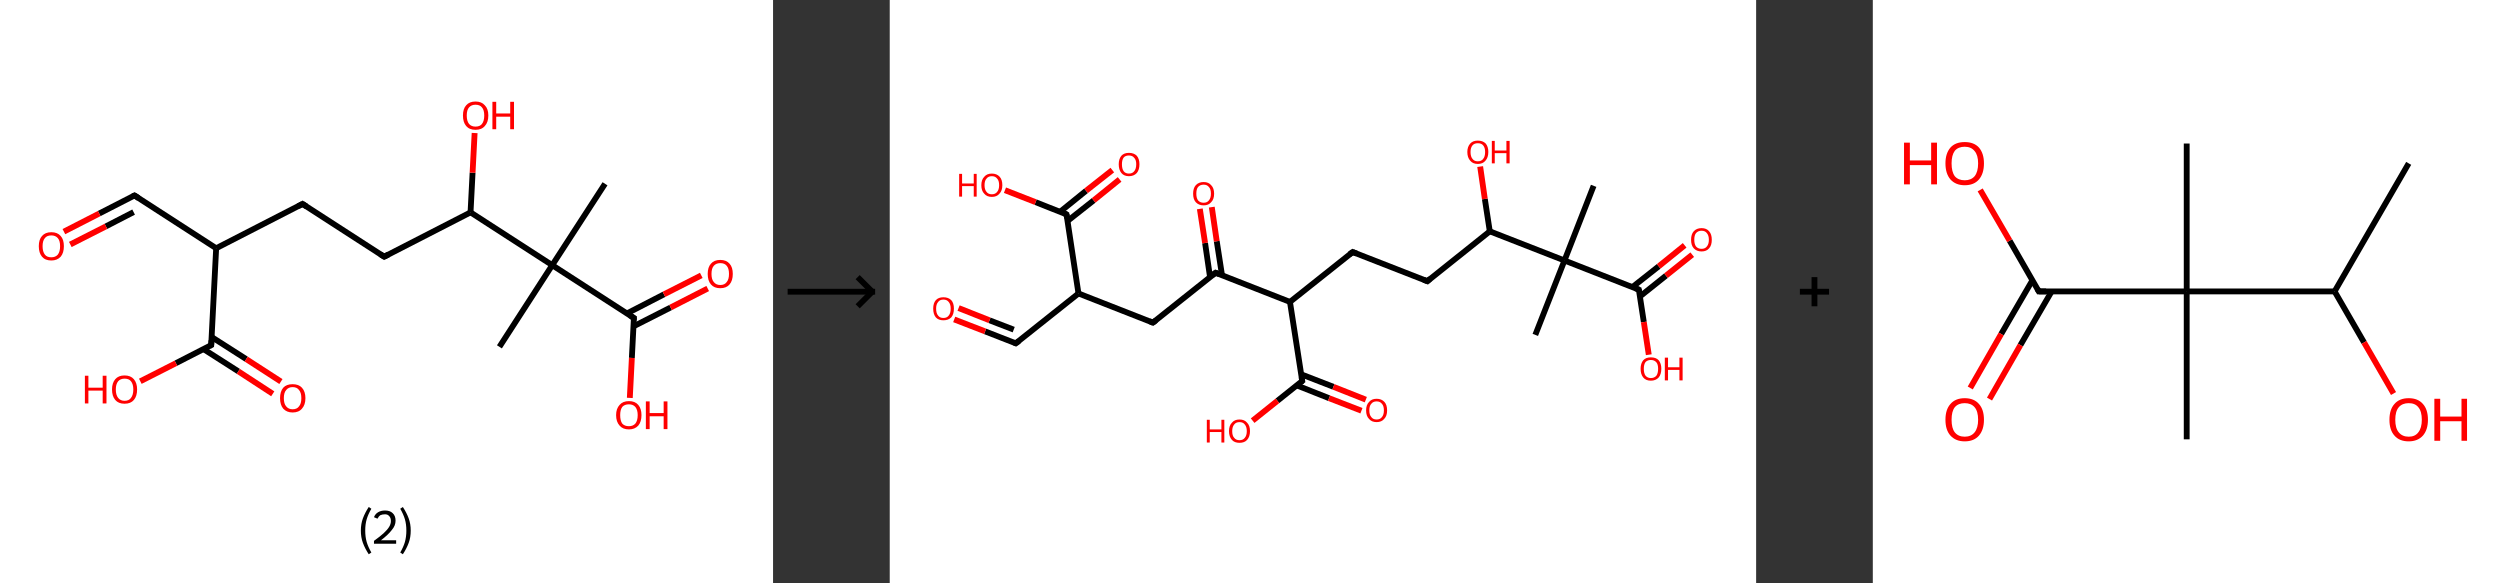 <?xml version='1.0' encoding='ASCII' standalone='yes'?>
<svg xmlns="http://www.w3.org/2000/svg" xmlns:xlink="http://www.w3.org/1999/xlink" version="1.1" width="857.0px" viewBox="0 0 857.0 200.0" height="200.0px">
  <rect x="0" y="0" width="857.0" height="200.0" fill="#333333" stroke="none"/>
  <g>
    <g transform="translate(0, 0) scale(1 1) "><!-- END OF HEADER -->
<rect style="opacity:1.0;fill:#FFFFFF;stroke:none" width="265.0" height="200.0" x="0.0" y="0.0"> </rect>
<path class="bond-0 atom-0 atom-1" d="M 207.4,63.0 L 189.3,90.9" style="fill:none;fill-rule:evenodd;stroke:#000000;stroke-width:2.0px;stroke-linecap:butt;stroke-linejoin:miter;stroke-opacity:1"/>
<path class="bond-1 atom-1 atom-2" d="M 189.3,90.9 L 171.2,118.9" style="fill:none;fill-rule:evenodd;stroke:#000000;stroke-width:2.0px;stroke-linecap:butt;stroke-linejoin:miter;stroke-opacity:1"/>
<path class="bond-2 atom-1 atom-3" d="M 189.3,90.9 L 217.3,109.0" style="fill:none;fill-rule:evenodd;stroke:#000000;stroke-width:2.0px;stroke-linecap:butt;stroke-linejoin:miter;stroke-opacity:1"/>
<path class="bond-3 atom-3 atom-4" d="M 217.1,111.9 L 229.9,105.4" style="fill:none;fill-rule:evenodd;stroke:#000000;stroke-width:2.0px;stroke-linecap:butt;stroke-linejoin:miter;stroke-opacity:1"/>
<path class="bond-3 atom-3 atom-4" d="M 229.9,105.4 L 242.6,98.9" style="fill:none;fill-rule:evenodd;stroke:#FF0000;stroke-width:2.0px;stroke-linecap:butt;stroke-linejoin:miter;stroke-opacity:1"/>
<path class="bond-3 atom-3 atom-4" d="M 214.8,107.5 L 227.6,100.9" style="fill:none;fill-rule:evenodd;stroke:#000000;stroke-width:2.0px;stroke-linecap:butt;stroke-linejoin:miter;stroke-opacity:1"/>
<path class="bond-3 atom-3 atom-4" d="M 227.6,100.9 L 240.4,94.4" style="fill:none;fill-rule:evenodd;stroke:#FF0000;stroke-width:2.0px;stroke-linecap:butt;stroke-linejoin:miter;stroke-opacity:1"/>
<path class="bond-4 atom-3 atom-5" d="M 217.3,109.0 L 216.6,122.7" style="fill:none;fill-rule:evenodd;stroke:#000000;stroke-width:2.0px;stroke-linecap:butt;stroke-linejoin:miter;stroke-opacity:1"/>
<path class="bond-4 atom-3 atom-5" d="M 216.6,122.7 L 215.9,136.4" style="fill:none;fill-rule:evenodd;stroke:#FF0000;stroke-width:2.0px;stroke-linecap:butt;stroke-linejoin:miter;stroke-opacity:1"/>
<path class="bond-5 atom-1 atom-6" d="M 189.3,90.9 L 161.3,72.8" style="fill:none;fill-rule:evenodd;stroke:#000000;stroke-width:2.0px;stroke-linecap:butt;stroke-linejoin:miter;stroke-opacity:1"/>
<path class="bond-6 atom-6 atom-7" d="M 161.3,72.8 L 162.0,59.2" style="fill:none;fill-rule:evenodd;stroke:#000000;stroke-width:2.0px;stroke-linecap:butt;stroke-linejoin:miter;stroke-opacity:1"/>
<path class="bond-6 atom-6 atom-7" d="M 162.0,59.2 L 162.7,45.6" style="fill:none;fill-rule:evenodd;stroke:#FF0000;stroke-width:2.0px;stroke-linecap:butt;stroke-linejoin:miter;stroke-opacity:1"/>
<path class="bond-7 atom-6 atom-8" d="M 161.3,72.8 L 131.7,88.0" style="fill:none;fill-rule:evenodd;stroke:#000000;stroke-width:2.0px;stroke-linecap:butt;stroke-linejoin:miter;stroke-opacity:1"/>
<path class="bond-8 atom-8 atom-9" d="M 131.7,88.0 L 103.7,69.9" style="fill:none;fill-rule:evenodd;stroke:#000000;stroke-width:2.0px;stroke-linecap:butt;stroke-linejoin:miter;stroke-opacity:1"/>
<path class="bond-9 atom-9 atom-10" d="M 103.7,69.9 L 74.1,85.1" style="fill:none;fill-rule:evenodd;stroke:#000000;stroke-width:2.0px;stroke-linecap:butt;stroke-linejoin:miter;stroke-opacity:1"/>
<path class="bond-10 atom-10 atom-11" d="M 74.1,85.1 L 46.1,67.0" style="fill:none;fill-rule:evenodd;stroke:#000000;stroke-width:2.0px;stroke-linecap:butt;stroke-linejoin:miter;stroke-opacity:1"/>
<path class="bond-11 atom-11 atom-12" d="M 46.1,67.0 L 34.0,73.2" style="fill:none;fill-rule:evenodd;stroke:#000000;stroke-width:2.0px;stroke-linecap:butt;stroke-linejoin:miter;stroke-opacity:1"/>
<path class="bond-11 atom-11 atom-12" d="M 34.0,73.2 L 21.9,79.4" style="fill:none;fill-rule:evenodd;stroke:#FF0000;stroke-width:2.0px;stroke-linecap:butt;stroke-linejoin:miter;stroke-opacity:1"/>
<path class="bond-11 atom-11 atom-12" d="M 45.8,72.7 L 36.3,77.6" style="fill:none;fill-rule:evenodd;stroke:#000000;stroke-width:2.0px;stroke-linecap:butt;stroke-linejoin:miter;stroke-opacity:1"/>
<path class="bond-11 atom-11 atom-12" d="M 36.3,77.6 L 24.1,83.8" style="fill:none;fill-rule:evenodd;stroke:#FF0000;stroke-width:2.0px;stroke-linecap:butt;stroke-linejoin:miter;stroke-opacity:1"/>
<path class="bond-12 atom-10 atom-13" d="M 74.1,85.1 L 72.4,118.3" style="fill:none;fill-rule:evenodd;stroke:#000000;stroke-width:2.0px;stroke-linecap:butt;stroke-linejoin:miter;stroke-opacity:1"/>
<path class="bond-13 atom-13 atom-14" d="M 69.8,119.7 L 81.7,127.3" style="fill:none;fill-rule:evenodd;stroke:#000000;stroke-width:2.0px;stroke-linecap:butt;stroke-linejoin:miter;stroke-opacity:1"/>
<path class="bond-13 atom-13 atom-14" d="M 81.7,127.3 L 93.5,135.0" style="fill:none;fill-rule:evenodd;stroke:#FF0000;stroke-width:2.0px;stroke-linecap:butt;stroke-linejoin:miter;stroke-opacity:1"/>
<path class="bond-13 atom-13 atom-14" d="M 72.5,115.5 L 84.4,123.1" style="fill:none;fill-rule:evenodd;stroke:#000000;stroke-width:2.0px;stroke-linecap:butt;stroke-linejoin:miter;stroke-opacity:1"/>
<path class="bond-13 atom-13 atom-14" d="M 84.4,123.1 L 96.3,130.8" style="fill:none;fill-rule:evenodd;stroke:#FF0000;stroke-width:2.0px;stroke-linecap:butt;stroke-linejoin:miter;stroke-opacity:1"/>
<path class="bond-14 atom-13 atom-15" d="M 72.4,118.3 L 60.3,124.5" style="fill:none;fill-rule:evenodd;stroke:#000000;stroke-width:2.0px;stroke-linecap:butt;stroke-linejoin:miter;stroke-opacity:1"/>
<path class="bond-14 atom-13 atom-15" d="M 60.3,124.5 L 48.1,130.7" style="fill:none;fill-rule:evenodd;stroke:#FF0000;stroke-width:2.0px;stroke-linecap:butt;stroke-linejoin:miter;stroke-opacity:1"/>
<path d="M 215.9,108.1 L 217.3,109.0 L 217.2,109.7" style="fill:none;stroke:#000000;stroke-width:2.0px;stroke-linecap:butt;stroke-linejoin:miter;stroke-opacity:1;"/>
<path d="M 133.2,87.2 L 131.7,88.0 L 130.3,87.1" style="fill:none;stroke:#000000;stroke-width:2.0px;stroke-linecap:butt;stroke-linejoin:miter;stroke-opacity:1;"/>
<path d="M 105.1,70.8 L 103.7,69.9 L 102.2,70.7" style="fill:none;stroke:#000000;stroke-width:2.0px;stroke-linecap:butt;stroke-linejoin:miter;stroke-opacity:1;"/>
<path d="M 47.5,67.9 L 46.1,67.0 L 45.5,67.3" style="fill:none;stroke:#000000;stroke-width:2.0px;stroke-linecap:butt;stroke-linejoin:miter;stroke-opacity:1;"/>
<path d="M 72.5,116.7 L 72.4,118.3 L 71.8,118.6" style="fill:none;stroke:#000000;stroke-width:2.0px;stroke-linecap:butt;stroke-linejoin:miter;stroke-opacity:1;"/>
<path class="atom-4" d="M 242.6 93.9 Q 242.6 91.6, 243.7 90.4 Q 244.8 89.1, 246.9 89.1 Q 249.0 89.1, 250.1 90.4 Q 251.2 91.6, 251.2 93.9 Q 251.2 96.2, 250.1 97.5 Q 249.0 98.8, 246.9 98.8 Q 244.8 98.8, 243.7 97.5 Q 242.6 96.2, 242.6 93.9 M 246.9 97.7 Q 248.4 97.7, 249.1 96.7 Q 249.9 95.8, 249.9 93.9 Q 249.9 92.0, 249.1 91.1 Q 248.4 90.2, 246.9 90.2 Q 245.5 90.2, 244.7 91.1 Q 243.9 92.0, 243.9 93.9 Q 243.9 95.8, 244.7 96.7 Q 245.5 97.7, 246.9 97.7 " fill="#FF0000"/>
<path class="atom-5" d="M 211.2 142.3 Q 211.2 140.1, 212.4 138.8 Q 213.5 137.5, 215.6 137.5 Q 217.7 137.5, 218.8 138.8 Q 219.9 140.1, 219.9 142.3 Q 219.9 144.6, 218.8 145.9 Q 217.6 147.2, 215.6 147.2 Q 213.5 147.2, 212.4 145.9 Q 211.2 144.6, 211.2 142.3 M 215.6 146.1 Q 217.0 146.1, 217.8 145.2 Q 218.6 144.2, 218.6 142.3 Q 218.6 140.5, 217.8 139.5 Q 217.0 138.6, 215.6 138.6 Q 214.1 138.6, 213.3 139.5 Q 212.6 140.5, 212.6 142.3 Q 212.6 144.2, 213.3 145.2 Q 214.1 146.1, 215.6 146.1 " fill="#FF0000"/>
<path class="atom-5" d="M 221.4 137.6 L 222.7 137.6 L 222.7 141.6 L 227.5 141.6 L 227.5 137.6 L 228.8 137.6 L 228.8 147.1 L 227.5 147.1 L 227.5 142.7 L 222.7 142.7 L 222.7 147.1 L 221.4 147.1 L 221.4 137.6 " fill="#FF0000"/>
<path class="atom-7" d="M 158.7 39.6 Q 158.7 37.3, 159.8 36.1 Q 160.9 34.8, 163.0 34.8 Q 165.1 34.8, 166.2 36.1 Q 167.4 37.3, 167.4 39.6 Q 167.4 41.9, 166.2 43.2 Q 165.1 44.5, 163.0 44.5 Q 160.9 44.5, 159.8 43.2 Q 158.7 41.9, 158.7 39.6 M 163.0 43.4 Q 164.5 43.4, 165.2 42.5 Q 166.0 41.5, 166.0 39.6 Q 166.0 37.7, 165.2 36.8 Q 164.5 35.9, 163.0 35.9 Q 161.6 35.9, 160.8 36.8 Q 160.0 37.7, 160.0 39.6 Q 160.0 41.5, 160.8 42.5 Q 161.6 43.4, 163.0 43.4 " fill="#FF0000"/>
<path class="atom-7" d="M 168.8 34.9 L 170.1 34.9 L 170.1 38.9 L 174.9 38.9 L 174.9 34.9 L 176.2 34.9 L 176.2 44.3 L 174.9 44.3 L 174.9 40.0 L 170.1 40.0 L 170.1 44.3 L 168.8 44.3 L 168.8 34.9 " fill="#FF0000"/>
<path class="atom-12" d="M 13.3 84.4 Q 13.3 82.1, 14.4 80.9 Q 15.5 79.6, 17.6 79.6 Q 19.7 79.6, 20.8 80.9 Q 21.9 82.1, 21.9 84.4 Q 21.9 86.7, 20.8 88.0 Q 19.6 89.3, 17.6 89.3 Q 15.5 89.3, 14.4 88.0 Q 13.3 86.7, 13.3 84.4 M 17.6 88.2 Q 19.0 88.2, 19.8 87.3 Q 20.6 86.3, 20.6 84.4 Q 20.6 82.5, 19.8 81.6 Q 19.0 80.7, 17.6 80.7 Q 16.1 80.7, 15.4 81.6 Q 14.6 82.5, 14.6 84.4 Q 14.6 86.3, 15.4 87.3 Q 16.1 88.2, 17.6 88.2 " fill="#FF0000"/>
<path class="atom-14" d="M 96.0 136.5 Q 96.0 134.2, 97.1 132.9 Q 98.2 131.7, 100.3 131.7 Q 102.4 131.7, 103.5 132.9 Q 104.7 134.2, 104.7 136.5 Q 104.7 138.8, 103.5 140.1 Q 102.4 141.4, 100.3 141.4 Q 98.3 141.4, 97.1 140.1 Q 96.0 138.8, 96.0 136.5 M 100.3 140.3 Q 101.8 140.3, 102.5 139.3 Q 103.3 138.4, 103.3 136.5 Q 103.3 134.6, 102.5 133.7 Q 101.8 132.7, 100.3 132.7 Q 98.9 132.7, 98.1 133.7 Q 97.3 134.6, 97.3 136.5 Q 97.3 138.4, 98.1 139.3 Q 98.9 140.3, 100.3 140.3 " fill="#FF0000"/>
<path class="atom-15" d="M 29.1 128.8 L 30.3 128.8 L 30.3 132.9 L 35.2 132.9 L 35.2 128.8 L 36.5 128.8 L 36.5 138.3 L 35.2 138.3 L 35.2 133.9 L 30.3 133.9 L 30.3 138.3 L 29.1 138.3 L 29.1 128.8 " fill="#FF0000"/>
<path class="atom-15" d="M 38.4 133.5 Q 38.4 131.3, 39.5 130.0 Q 40.6 128.7, 42.7 128.7 Q 44.8 128.7, 45.9 130.0 Q 47.0 131.3, 47.0 133.5 Q 47.0 135.8, 45.9 137.1 Q 44.8 138.4, 42.7 138.4 Q 40.6 138.4, 39.5 137.1 Q 38.4 135.8, 38.4 133.5 M 42.7 137.4 Q 44.2 137.4, 44.9 136.4 Q 45.7 135.4, 45.7 133.5 Q 45.7 131.7, 44.9 130.7 Q 44.2 129.8, 42.7 129.8 Q 41.3 129.8, 40.5 130.7 Q 39.7 131.7, 39.7 133.5 Q 39.7 135.4, 40.5 136.4 Q 41.3 137.4, 42.7 137.4 " fill="#FF0000"/>
<path class="legend" d="M 123.7 181.9 Q 123.7 179.6, 124.4 177.7 Q 125.1 175.8, 126.4 173.8 L 127.3 174.4 Q 126.2 176.3, 125.7 178.0 Q 125.2 179.7, 125.2 181.9 Q 125.2 184.0, 125.7 185.8 Q 126.2 187.5, 127.3 189.4 L 126.4 190.0 Q 125.1 188.0, 124.4 186.1 Q 123.7 184.2, 123.7 181.9 " fill="#000000"/>
<path class="legend" d="M 128.2 177.3 Q 128.6 176.2, 129.6 175.6 Q 130.6 175.0, 132.0 175.0 Q 133.7 175.0, 134.6 175.9 Q 135.6 176.8, 135.6 178.5 Q 135.6 180.2, 134.3 181.7 Q 133.1 183.3, 130.6 185.2 L 135.8 185.2 L 135.8 186.4 L 128.2 186.4 L 128.2 185.4 Q 130.3 183.9, 131.5 182.8 Q 132.8 181.6, 133.4 180.6 Q 134.0 179.6, 134.0 178.6 Q 134.0 177.5, 133.4 176.9 Q 132.9 176.3, 132.0 176.3 Q 131.1 176.3, 130.4 176.6 Q 129.8 177.0, 129.4 177.8 L 128.2 177.3 " fill="#000000"/>
<path class="legend" d="M 140.8 181.9 Q 140.8 184.2, 140.1 186.1 Q 139.4 188.0, 138.1 190.0 L 137.2 189.4 Q 138.3 187.5, 138.8 185.8 Q 139.3 184.0, 139.3 181.9 Q 139.3 179.7, 138.8 178.0 Q 138.3 176.3, 137.2 174.4 L 138.1 173.8 Q 139.4 175.8, 140.1 177.7 Q 140.8 179.6, 140.8 181.9 " fill="#000000"/>
</g>
    <g transform="translate(265.0, 0) scale(1 1) "><line x1="5" y1="100" x2="35" y2="100" style="stroke:rgb(0,0,0);stroke-width:2"/>
  <line x1="34" y1="100" x2="29" y2="95" style="stroke:rgb(0,0,0);stroke-width:2"/>
  <line x1="34" y1="100" x2="29" y2="105" style="stroke:rgb(0,0,0);stroke-width:2"/>
</g>
    <g transform="translate(305.0, 0) scale(1 1) "><!-- END OF HEADER -->
<rect style="opacity:1.0;fill:#FFFFFF;stroke:none" width="297.0" height="200.0" x="0.0" y="0.0"> </rect>
<path class="bond-0 atom-0 atom-1" d="M 241.3,63.7 L 231.3,89.3" style="fill:none;fill-rule:evenodd;stroke:#000000;stroke-width:2.0px;stroke-linecap:butt;stroke-linejoin:miter;stroke-opacity:1"/>
<path class="bond-1 atom-1 atom-2" d="M 231.3,89.3 L 221.3,114.8" style="fill:none;fill-rule:evenodd;stroke:#000000;stroke-width:2.0px;stroke-linecap:butt;stroke-linejoin:miter;stroke-opacity:1"/>
<path class="bond-2 atom-1 atom-3" d="M 231.3,89.3 L 256.8,99.3" style="fill:none;fill-rule:evenodd;stroke:#000000;stroke-width:2.0px;stroke-linecap:butt;stroke-linejoin:miter;stroke-opacity:1"/>
<path class="bond-3 atom-3 atom-4" d="M 257.2,101.6 L 266.1,94.5" style="fill:none;fill-rule:evenodd;stroke:#000000;stroke-width:2.0px;stroke-linecap:butt;stroke-linejoin:miter;stroke-opacity:1"/>
<path class="bond-3 atom-3 atom-4" d="M 266.1,94.5 L 275.1,87.3" style="fill:none;fill-rule:evenodd;stroke:#FF0000;stroke-width:2.0px;stroke-linecap:butt;stroke-linejoin:miter;stroke-opacity:1"/>
<path class="bond-3 atom-3 atom-4" d="M 254.6,98.4 L 263.6,91.3" style="fill:none;fill-rule:evenodd;stroke:#000000;stroke-width:2.0px;stroke-linecap:butt;stroke-linejoin:miter;stroke-opacity:1"/>
<path class="bond-3 atom-3 atom-4" d="M 263.6,91.3 L 272.5,84.1" style="fill:none;fill-rule:evenodd;stroke:#FF0000;stroke-width:2.0px;stroke-linecap:butt;stroke-linejoin:miter;stroke-opacity:1"/>
<path class="bond-4 atom-3 atom-5" d="M 256.8,99.3 L 258.5,110.4" style="fill:none;fill-rule:evenodd;stroke:#000000;stroke-width:2.0px;stroke-linecap:butt;stroke-linejoin:miter;stroke-opacity:1"/>
<path class="bond-4 atom-3 atom-5" d="M 258.5,110.4 L 260.2,121.6" style="fill:none;fill-rule:evenodd;stroke:#FF0000;stroke-width:2.0px;stroke-linecap:butt;stroke-linejoin:miter;stroke-opacity:1"/>
<path class="bond-5 atom-1 atom-6" d="M 231.3,89.3 L 205.7,79.3" style="fill:none;fill-rule:evenodd;stroke:#000000;stroke-width:2.0px;stroke-linecap:butt;stroke-linejoin:miter;stroke-opacity:1"/>
<path class="bond-6 atom-6 atom-7" d="M 205.7,79.3 L 204.0,68.2" style="fill:none;fill-rule:evenodd;stroke:#000000;stroke-width:2.0px;stroke-linecap:butt;stroke-linejoin:miter;stroke-opacity:1"/>
<path class="bond-6 atom-6 atom-7" d="M 204.0,68.2 L 202.4,57.1" style="fill:none;fill-rule:evenodd;stroke:#FF0000;stroke-width:2.0px;stroke-linecap:butt;stroke-linejoin:miter;stroke-opacity:1"/>
<path class="bond-7 atom-6 atom-8" d="M 205.7,79.3 L 184.3,96.4" style="fill:none;fill-rule:evenodd;stroke:#000000;stroke-width:2.0px;stroke-linecap:butt;stroke-linejoin:miter;stroke-opacity:1"/>
<path class="bond-8 atom-8 atom-9" d="M 184.3,96.4 L 158.7,86.4" style="fill:none;fill-rule:evenodd;stroke:#000000;stroke-width:2.0px;stroke-linecap:butt;stroke-linejoin:miter;stroke-opacity:1"/>
<path class="bond-9 atom-9 atom-10" d="M 158.7,86.4 L 137.2,103.5" style="fill:none;fill-rule:evenodd;stroke:#000000;stroke-width:2.0px;stroke-linecap:butt;stroke-linejoin:miter;stroke-opacity:1"/>
<path class="bond-10 atom-10 atom-11" d="M 137.2,103.5 L 141.4,130.6" style="fill:none;fill-rule:evenodd;stroke:#000000;stroke-width:2.0px;stroke-linecap:butt;stroke-linejoin:miter;stroke-opacity:1"/>
<path class="bond-11 atom-11 atom-12" d="M 139.5,132.1 L 150.6,136.5" style="fill:none;fill-rule:evenodd;stroke:#000000;stroke-width:2.0px;stroke-linecap:butt;stroke-linejoin:miter;stroke-opacity:1"/>
<path class="bond-11 atom-11 atom-12" d="M 150.6,136.5 L 161.7,140.8" style="fill:none;fill-rule:evenodd;stroke:#FF0000;stroke-width:2.0px;stroke-linecap:butt;stroke-linejoin:miter;stroke-opacity:1"/>
<path class="bond-11 atom-11 atom-12" d="M 141.0,128.3 L 152.1,132.6" style="fill:none;fill-rule:evenodd;stroke:#000000;stroke-width:2.0px;stroke-linecap:butt;stroke-linejoin:miter;stroke-opacity:1"/>
<path class="bond-11 atom-11 atom-12" d="M 152.1,132.6 L 163.2,137.0" style="fill:none;fill-rule:evenodd;stroke:#FF0000;stroke-width:2.0px;stroke-linecap:butt;stroke-linejoin:miter;stroke-opacity:1"/>
<path class="bond-12 atom-11 atom-13" d="M 141.4,130.6 L 132.9,137.4" style="fill:none;fill-rule:evenodd;stroke:#000000;stroke-width:2.0px;stroke-linecap:butt;stroke-linejoin:miter;stroke-opacity:1"/>
<path class="bond-12 atom-11 atom-13" d="M 132.9,137.4 L 124.4,144.2" style="fill:none;fill-rule:evenodd;stroke:#FF0000;stroke-width:2.0px;stroke-linecap:butt;stroke-linejoin:miter;stroke-opacity:1"/>
<path class="bond-13 atom-10 atom-14" d="M 137.2,103.5 L 111.7,93.5" style="fill:none;fill-rule:evenodd;stroke:#000000;stroke-width:2.0px;stroke-linecap:butt;stroke-linejoin:miter;stroke-opacity:1"/>
<path class="bond-14 atom-14 atom-15" d="M 113.9,94.3 L 112.1,82.7" style="fill:none;fill-rule:evenodd;stroke:#000000;stroke-width:2.0px;stroke-linecap:butt;stroke-linejoin:miter;stroke-opacity:1"/>
<path class="bond-14 atom-14 atom-15" d="M 112.1,82.7 L 110.4,71.0" style="fill:none;fill-rule:evenodd;stroke:#FF0000;stroke-width:2.0px;stroke-linecap:butt;stroke-linejoin:miter;stroke-opacity:1"/>
<path class="bond-14 atom-14 atom-15" d="M 109.8,95.0 L 108.1,83.3" style="fill:none;fill-rule:evenodd;stroke:#000000;stroke-width:2.0px;stroke-linecap:butt;stroke-linejoin:miter;stroke-opacity:1"/>
<path class="bond-14 atom-14 atom-15" d="M 108.1,83.3 L 106.3,71.6" style="fill:none;fill-rule:evenodd;stroke:#FF0000;stroke-width:2.0px;stroke-linecap:butt;stroke-linejoin:miter;stroke-opacity:1"/>
<path class="bond-15 atom-14 atom-16" d="M 111.7,93.5 L 90.2,110.6" style="fill:none;fill-rule:evenodd;stroke:#000000;stroke-width:2.0px;stroke-linecap:butt;stroke-linejoin:miter;stroke-opacity:1"/>
<path class="bond-16 atom-16 atom-17" d="M 90.2,110.6 L 64.7,100.6" style="fill:none;fill-rule:evenodd;stroke:#000000;stroke-width:2.0px;stroke-linecap:butt;stroke-linejoin:miter;stroke-opacity:1"/>
<path class="bond-17 atom-17 atom-18" d="M 64.7,100.6 L 43.2,117.7" style="fill:none;fill-rule:evenodd;stroke:#000000;stroke-width:2.0px;stroke-linecap:butt;stroke-linejoin:miter;stroke-opacity:1"/>
<path class="bond-18 atom-18 atom-19" d="M 43.2,117.7 L 32.7,113.6" style="fill:none;fill-rule:evenodd;stroke:#000000;stroke-width:2.0px;stroke-linecap:butt;stroke-linejoin:miter;stroke-opacity:1"/>
<path class="bond-18 atom-18 atom-19" d="M 32.7,113.6 L 22.1,109.5" style="fill:none;fill-rule:evenodd;stroke:#FF0000;stroke-width:2.0px;stroke-linecap:butt;stroke-linejoin:miter;stroke-opacity:1"/>
<path class="bond-18 atom-18 atom-19" d="M 42.5,113.0 L 34.2,109.8" style="fill:none;fill-rule:evenodd;stroke:#000000;stroke-width:2.0px;stroke-linecap:butt;stroke-linejoin:miter;stroke-opacity:1"/>
<path class="bond-18 atom-18 atom-19" d="M 34.2,109.8 L 23.6,105.6" style="fill:none;fill-rule:evenodd;stroke:#FF0000;stroke-width:2.0px;stroke-linecap:butt;stroke-linejoin:miter;stroke-opacity:1"/>
<path class="bond-19 atom-17 atom-20" d="M 64.7,100.6 L 60.6,73.5" style="fill:none;fill-rule:evenodd;stroke:#000000;stroke-width:2.0px;stroke-linecap:butt;stroke-linejoin:miter;stroke-opacity:1"/>
<path class="bond-20 atom-20 atom-21" d="M 60.9,75.8 L 69.9,68.7" style="fill:none;fill-rule:evenodd;stroke:#000000;stroke-width:2.0px;stroke-linecap:butt;stroke-linejoin:miter;stroke-opacity:1"/>
<path class="bond-20 atom-20 atom-21" d="M 69.9,68.7 L 78.8,61.5" style="fill:none;fill-rule:evenodd;stroke:#FF0000;stroke-width:2.0px;stroke-linecap:butt;stroke-linejoin:miter;stroke-opacity:1"/>
<path class="bond-20 atom-20 atom-21" d="M 58.4,72.6 L 67.3,65.4" style="fill:none;fill-rule:evenodd;stroke:#000000;stroke-width:2.0px;stroke-linecap:butt;stroke-linejoin:miter;stroke-opacity:1"/>
<path class="bond-20 atom-20 atom-21" d="M 67.3,65.4 L 76.3,58.3" style="fill:none;fill-rule:evenodd;stroke:#FF0000;stroke-width:2.0px;stroke-linecap:butt;stroke-linejoin:miter;stroke-opacity:1"/>
<path class="bond-21 atom-20 atom-22" d="M 60.6,73.5 L 50.0,69.3" style="fill:none;fill-rule:evenodd;stroke:#000000;stroke-width:2.0px;stroke-linecap:butt;stroke-linejoin:miter;stroke-opacity:1"/>
<path class="bond-21 atom-20 atom-22" d="M 50.0,69.3 L 39.5,65.2" style="fill:none;fill-rule:evenodd;stroke:#FF0000;stroke-width:2.0px;stroke-linecap:butt;stroke-linejoin:miter;stroke-opacity:1"/>
<path d="M 255.6,98.8 L 256.8,99.3 L 256.9,99.8" style="fill:none;stroke:#000000;stroke-width:2.0px;stroke-linecap:butt;stroke-linejoin:miter;stroke-opacity:1;"/>
<path d="M 185.3,95.5 L 184.3,96.4 L 183.0,95.9" style="fill:none;stroke:#000000;stroke-width:2.0px;stroke-linecap:butt;stroke-linejoin:miter;stroke-opacity:1;"/>
<path d="M 160.0,86.9 L 158.7,86.4 L 157.6,87.2" style="fill:none;stroke:#000000;stroke-width:2.0px;stroke-linecap:butt;stroke-linejoin:miter;stroke-opacity:1;"/>
<path d="M 141.2,129.3 L 141.4,130.6 L 140.9,131.0" style="fill:none;stroke:#000000;stroke-width:2.0px;stroke-linecap:butt;stroke-linejoin:miter;stroke-opacity:1;"/>
<path d="M 113.0,94.0 L 111.7,93.5 L 110.6,94.3" style="fill:none;stroke:#000000;stroke-width:2.0px;stroke-linecap:butt;stroke-linejoin:miter;stroke-opacity:1;"/>
<path d="M 91.3,109.8 L 90.2,110.6 L 89.0,110.1" style="fill:none;stroke:#000000;stroke-width:2.0px;stroke-linecap:butt;stroke-linejoin:miter;stroke-opacity:1;"/>
<path d="M 44.3,116.9 L 43.2,117.7 L 42.7,117.5" style="fill:none;stroke:#000000;stroke-width:2.0px;stroke-linecap:butt;stroke-linejoin:miter;stroke-opacity:1;"/>
<path d="M 60.8,74.8 L 60.6,73.5 L 60.0,73.2" style="fill:none;stroke:#000000;stroke-width:2.0px;stroke-linecap:butt;stroke-linejoin:miter;stroke-opacity:1;"/>
<path class="atom-4" d="M 274.7 82.2 Q 274.7 80.3, 275.6 79.3 Q 276.6 78.2, 278.3 78.2 Q 280.0 78.2, 280.9 79.3 Q 281.8 80.3, 281.8 82.2 Q 281.8 84.1, 280.9 85.1 Q 280.0 86.2, 278.3 86.2 Q 276.6 86.2, 275.6 85.1 Q 274.7 84.1, 274.7 82.2 M 278.3 85.3 Q 279.5 85.3, 280.1 84.5 Q 280.8 83.7, 280.8 82.2 Q 280.8 80.7, 280.1 79.9 Q 279.5 79.1, 278.3 79.1 Q 277.1 79.1, 276.4 79.9 Q 275.8 80.6, 275.8 82.2 Q 275.8 83.7, 276.4 84.5 Q 277.1 85.3, 278.3 85.3 " fill="#FF0000"/>
<path class="atom-5" d="M 257.4 126.4 Q 257.4 124.6, 258.3 123.5 Q 259.2 122.5, 260.9 122.5 Q 262.7 122.5, 263.6 123.5 Q 264.5 124.6, 264.5 126.4 Q 264.5 128.3, 263.6 129.4 Q 262.6 130.5, 260.9 130.5 Q 259.2 130.5, 258.3 129.4 Q 257.4 128.3, 257.4 126.4 M 260.9 129.6 Q 262.1 129.6, 262.8 128.8 Q 263.4 128.0, 263.4 126.4 Q 263.4 124.9, 262.8 124.2 Q 262.1 123.4, 260.9 123.4 Q 259.8 123.4, 259.1 124.1 Q 258.5 124.9, 258.5 126.4 Q 258.5 128.0, 259.1 128.8 Q 259.8 129.6, 260.9 129.6 " fill="#FF0000"/>
<path class="atom-5" d="M 265.7 122.6 L 266.8 122.6 L 266.8 125.9 L 270.7 125.9 L 270.7 122.6 L 271.8 122.6 L 271.8 130.4 L 270.7 130.4 L 270.7 126.8 L 266.8 126.8 L 266.8 130.4 L 265.7 130.4 L 265.7 122.6 " fill="#FF0000"/>
<path class="atom-7" d="M 198.0 52.1 Q 198.0 50.3, 199.0 49.2 Q 199.9 48.2, 201.6 48.2 Q 203.3 48.2, 204.3 49.2 Q 205.2 50.3, 205.2 52.1 Q 205.2 54.0, 204.2 55.1 Q 203.3 56.2, 201.6 56.2 Q 199.9 56.2, 199.0 55.1 Q 198.0 54.0, 198.0 52.1 M 201.6 55.3 Q 202.8 55.3, 203.4 54.5 Q 204.1 53.7, 204.1 52.1 Q 204.1 50.6, 203.4 49.8 Q 202.8 49.1, 201.6 49.1 Q 200.4 49.1, 199.8 49.8 Q 199.1 50.6, 199.1 52.1 Q 199.1 53.7, 199.8 54.5 Q 200.4 55.3, 201.6 55.3 " fill="#FF0000"/>
<path class="atom-7" d="M 206.4 48.3 L 207.4 48.3 L 207.4 51.6 L 211.4 51.6 L 211.4 48.3 L 212.5 48.3 L 212.5 56.0 L 211.4 56.0 L 211.4 52.5 L 207.4 52.5 L 207.4 56.0 L 206.4 56.0 L 206.4 48.3 " fill="#FF0000"/>
<path class="atom-12" d="M 163.3 140.7 Q 163.3 138.8, 164.3 137.8 Q 165.2 136.7, 166.9 136.7 Q 168.6 136.7, 169.6 137.8 Q 170.5 138.8, 170.5 140.7 Q 170.5 142.6, 169.5 143.6 Q 168.6 144.7, 166.9 144.7 Q 165.2 144.7, 164.3 143.6 Q 163.3 142.6, 163.3 140.7 M 166.9 143.8 Q 168.1 143.8, 168.7 143.0 Q 169.4 142.2, 169.4 140.7 Q 169.4 139.1, 168.7 138.4 Q 168.1 137.6, 166.9 137.6 Q 165.7 137.6, 165.1 138.4 Q 164.4 139.1, 164.4 140.7 Q 164.4 142.2, 165.1 143.0 Q 165.7 143.8, 166.9 143.8 " fill="#FF0000"/>
<path class="atom-13" d="M 108.7 143.9 L 109.7 143.9 L 109.7 147.2 L 113.7 147.2 L 113.7 143.9 L 114.7 143.9 L 114.7 151.7 L 113.7 151.7 L 113.7 148.1 L 109.7 148.1 L 109.7 151.7 L 108.7 151.7 L 108.7 143.9 " fill="#FF0000"/>
<path class="atom-13" d="M 116.3 147.8 Q 116.3 145.9, 117.3 144.9 Q 118.2 143.8, 119.9 143.8 Q 121.6 143.8, 122.5 144.9 Q 123.5 145.9, 123.5 147.8 Q 123.5 149.7, 122.5 150.8 Q 121.6 151.8, 119.9 151.8 Q 118.2 151.8, 117.3 150.8 Q 116.3 149.7, 116.3 147.8 M 119.9 150.9 Q 121.1 150.9, 121.7 150.1 Q 122.4 149.3, 122.4 147.8 Q 122.4 146.3, 121.7 145.5 Q 121.1 144.7, 119.9 144.7 Q 118.7 144.7, 118.1 145.5 Q 117.4 146.3, 117.4 147.8 Q 117.4 149.4, 118.1 150.1 Q 118.7 150.9, 119.9 150.9 " fill="#FF0000"/>
<path class="atom-15" d="M 104.0 66.4 Q 104.0 64.5, 104.9 63.5 Q 105.9 62.4, 107.6 62.4 Q 109.3 62.4, 110.2 63.5 Q 111.2 64.5, 111.2 66.4 Q 111.2 68.3, 110.2 69.3 Q 109.3 70.4, 107.6 70.4 Q 105.9 70.4, 104.9 69.3 Q 104.0 68.3, 104.0 66.4 M 107.6 69.5 Q 108.8 69.5, 109.4 68.7 Q 110.1 67.9, 110.1 66.4 Q 110.1 64.8, 109.4 64.1 Q 108.8 63.3, 107.6 63.3 Q 106.4 63.3, 105.7 64.1 Q 105.1 64.8, 105.1 66.4 Q 105.1 67.9, 105.7 68.7 Q 106.4 69.5, 107.6 69.5 " fill="#FF0000"/>
<path class="atom-19" d="M 14.9 105.8 Q 14.9 103.9, 15.8 102.9 Q 16.7 101.9, 18.4 101.9 Q 20.1 101.9, 21.1 102.9 Q 22.0 103.9, 22.0 105.8 Q 22.0 107.7, 21.1 108.8 Q 20.1 109.8, 18.4 109.8 Q 16.7 109.8, 15.8 108.8 Q 14.9 107.7, 14.9 105.8 M 18.4 109.0 Q 19.6 109.0, 20.2 108.2 Q 20.9 107.4, 20.9 105.8 Q 20.9 104.3, 20.2 103.5 Q 19.6 102.7, 18.4 102.7 Q 17.2 102.7, 16.6 103.5 Q 15.9 104.3, 15.9 105.8 Q 15.9 107.4, 16.6 108.2 Q 17.2 109.0, 18.4 109.0 " fill="#FF0000"/>
<path class="atom-21" d="M 78.5 56.3 Q 78.5 54.5, 79.4 53.4 Q 80.3 52.4, 82.0 52.4 Q 83.7 52.4, 84.7 53.4 Q 85.6 54.5, 85.6 56.3 Q 85.6 58.2, 84.7 59.3 Q 83.7 60.4, 82.0 60.4 Q 80.3 60.4, 79.4 59.3 Q 78.5 58.2, 78.5 56.3 M 82.0 59.5 Q 83.2 59.5, 83.8 58.7 Q 84.5 57.9, 84.5 56.3 Q 84.5 54.8, 83.8 54.1 Q 83.2 53.3, 82.0 53.3 Q 80.8 53.3, 80.2 54.0 Q 79.6 54.8, 79.6 56.3 Q 79.6 57.9, 80.2 58.7 Q 80.8 59.5, 82.0 59.5 " fill="#FF0000"/>
<path class="atom-22" d="M 23.8 59.6 L 24.8 59.6 L 24.8 62.9 L 28.8 62.9 L 28.8 59.6 L 29.8 59.6 L 29.8 67.4 L 28.8 67.4 L 28.8 63.8 L 24.8 63.8 L 24.8 67.4 L 23.8 67.4 L 23.8 59.6 " fill="#FF0000"/>
<path class="atom-22" d="M 31.4 63.5 Q 31.4 61.6, 32.4 60.6 Q 33.3 59.5, 35.0 59.5 Q 36.7 59.5, 37.7 60.6 Q 38.6 61.6, 38.6 63.5 Q 38.6 65.4, 37.6 66.4 Q 36.7 67.5, 35.0 67.5 Q 33.3 67.5, 32.4 66.4 Q 31.4 65.4, 31.4 63.5 M 35.0 66.6 Q 36.2 66.6, 36.8 65.8 Q 37.5 65.0, 37.5 63.5 Q 37.5 61.9, 36.8 61.2 Q 36.2 60.4, 35.0 60.4 Q 33.8 60.4, 33.2 61.2 Q 32.5 61.9, 32.5 63.5 Q 32.5 65.0, 33.2 65.8 Q 33.8 66.6, 35.0 66.6 " fill="#FF0000"/>
</g>
    <g transform="translate(602.0, 0) scale(1 1) "><line x1="15" y1="100" x2="25" y2="100" style="stroke:rgb(0,0,0);stroke-width:2"/>
  <line x1="20" y1="95" x2="20" y2="105" style="stroke:rgb(0,0,0);stroke-width:2"/>
</g>
    <g transform="translate(642.0, 0) scale(1 1) "><!-- END OF HEADER -->
<rect style="opacity:1.0;fill:#FFFFFF;stroke:none" width="215.0" height="200.0" x="0.0" y="0.0"> </rect>
<path class="bond-0 atom-0 atom-1" d="M 183.7,56.0 L 158.3,99.9" style="fill:none;fill-rule:evenodd;stroke:#000000;stroke-width:2.0px;stroke-linecap:butt;stroke-linejoin:miter;stroke-opacity:1"/>
<path class="bond-1 atom-1 atom-2" d="M 158.3,99.9 L 168.4,117.4" style="fill:none;fill-rule:evenodd;stroke:#000000;stroke-width:2.0px;stroke-linecap:butt;stroke-linejoin:miter;stroke-opacity:1"/>
<path class="bond-1 atom-1 atom-2" d="M 168.4,117.4 L 178.5,134.9" style="fill:none;fill-rule:evenodd;stroke:#FF0000;stroke-width:2.0px;stroke-linecap:butt;stroke-linejoin:miter;stroke-opacity:1"/>
<path class="bond-2 atom-1 atom-3" d="M 158.3,99.9 L 107.6,99.9" style="fill:none;fill-rule:evenodd;stroke:#000000;stroke-width:2.0px;stroke-linecap:butt;stroke-linejoin:miter;stroke-opacity:1"/>
<path class="bond-3 atom-3 atom-4" d="M 107.6,99.9 L 107.6,49.2" style="fill:none;fill-rule:evenodd;stroke:#000000;stroke-width:2.0px;stroke-linecap:butt;stroke-linejoin:miter;stroke-opacity:1"/>
<path class="bond-4 atom-3 atom-5" d="M 107.6,99.9 L 107.6,150.6" style="fill:none;fill-rule:evenodd;stroke:#000000;stroke-width:2.0px;stroke-linecap:butt;stroke-linejoin:miter;stroke-opacity:1"/>
<path class="bond-5 atom-3 atom-6" d="M 107.6,99.9 L 56.9,99.9" style="fill:none;fill-rule:evenodd;stroke:#000000;stroke-width:2.0px;stroke-linecap:butt;stroke-linejoin:miter;stroke-opacity:1"/>
<path class="bond-6 atom-6 atom-7" d="M 54.7,96.1 L 44.0,114.5" style="fill:none;fill-rule:evenodd;stroke:#000000;stroke-width:2.0px;stroke-linecap:butt;stroke-linejoin:miter;stroke-opacity:1"/>
<path class="bond-6 atom-6 atom-7" d="M 44.0,114.5 L 33.4,133.0" style="fill:none;fill-rule:evenodd;stroke:#FF0000;stroke-width:2.0px;stroke-linecap:butt;stroke-linejoin:miter;stroke-opacity:1"/>
<path class="bond-6 atom-6 atom-7" d="M 61.3,99.9 L 50.6,118.3" style="fill:none;fill-rule:evenodd;stroke:#000000;stroke-width:2.0px;stroke-linecap:butt;stroke-linejoin:miter;stroke-opacity:1"/>
<path class="bond-6 atom-6 atom-7" d="M 50.6,118.3 L 40.0,136.8" style="fill:none;fill-rule:evenodd;stroke:#FF0000;stroke-width:2.0px;stroke-linecap:butt;stroke-linejoin:miter;stroke-opacity:1"/>
<path class="bond-7 atom-6 atom-8" d="M 56.9,99.9 L 46.9,82.5" style="fill:none;fill-rule:evenodd;stroke:#000000;stroke-width:2.0px;stroke-linecap:butt;stroke-linejoin:miter;stroke-opacity:1"/>
<path class="bond-7 atom-6 atom-8" d="M 46.9,82.5 L 36.8,65.1" style="fill:none;fill-rule:evenodd;stroke:#FF0000;stroke-width:2.0px;stroke-linecap:butt;stroke-linejoin:miter;stroke-opacity:1"/>
<path d="M 59.4,99.9 L 56.9,99.9 L 56.4,99.0" style="fill:none;stroke:#000000;stroke-width:2.0px;stroke-linecap:butt;stroke-linejoin:miter;stroke-opacity:1;"/>
<path class="atom-2" d="M 177.1 143.9 Q 177.1 140.4, 178.8 138.5 Q 180.5 136.5, 183.7 136.5 Q 186.9 136.5, 188.6 138.5 Q 190.3 140.4, 190.3 143.9 Q 190.3 147.3, 188.6 149.3 Q 186.8 151.3, 183.7 151.3 Q 180.5 151.3, 178.8 149.3 Q 177.1 147.4, 177.1 143.9 M 183.7 149.7 Q 185.9 149.7, 187.0 148.2 Q 188.2 146.7, 188.2 143.9 Q 188.2 141.0, 187.0 139.6 Q 185.9 138.2, 183.7 138.2 Q 181.5 138.2, 180.3 139.6 Q 179.1 141.0, 179.1 143.9 Q 179.1 146.8, 180.3 148.2 Q 181.5 149.7, 183.7 149.7 " fill="#FF0000"/>
<path class="atom-2" d="M 192.5 136.7 L 194.5 136.7 L 194.5 142.8 L 201.8 142.8 L 201.8 136.7 L 203.7 136.7 L 203.7 151.1 L 201.8 151.1 L 201.8 144.4 L 194.5 144.4 L 194.5 151.1 L 192.5 151.1 L 192.5 136.7 " fill="#FF0000"/>
<path class="atom-7" d="M 24.9 143.9 Q 24.9 140.4, 26.6 138.5 Q 28.3 136.5, 31.5 136.5 Q 34.7 136.5, 36.4 138.5 Q 38.1 140.4, 38.1 143.9 Q 38.1 147.3, 36.4 149.3 Q 34.7 151.3, 31.5 151.3 Q 28.4 151.3, 26.6 149.3 Q 24.9 147.4, 24.9 143.9 M 31.5 149.7 Q 33.7 149.7, 34.9 148.2 Q 36.1 146.7, 36.1 143.9 Q 36.1 141.0, 34.9 139.6 Q 33.7 138.2, 31.5 138.2 Q 29.3 138.2, 28.1 139.6 Q 27.0 141.0, 27.0 143.9 Q 27.0 146.8, 28.1 148.2 Q 29.3 149.7, 31.5 149.7 " fill="#FF0000"/>
<path class="atom-8" d="M 10.7 48.9 L 12.7 48.9 L 12.7 55.0 L 20.0 55.0 L 20.0 48.9 L 22.0 48.9 L 22.0 63.2 L 20.0 63.2 L 20.0 56.6 L 12.7 56.6 L 12.7 63.2 L 10.7 63.2 L 10.7 48.9 " fill="#FF0000"/>
<path class="atom-8" d="M 24.9 56.0 Q 24.9 52.6, 26.6 50.6 Q 28.3 48.7, 31.5 48.7 Q 34.7 48.7, 36.4 50.6 Q 38.1 52.6, 38.1 56.0 Q 38.1 59.5, 36.4 61.5 Q 34.7 63.5, 31.5 63.5 Q 28.4 63.5, 26.6 61.5 Q 24.9 59.5, 24.9 56.0 M 31.5 61.8 Q 33.7 61.8, 34.9 60.4 Q 36.1 58.9, 36.1 56.0 Q 36.1 53.2, 34.9 51.8 Q 33.7 50.3, 31.5 50.3 Q 29.3 50.3, 28.1 51.7 Q 27.0 53.2, 27.0 56.0 Q 27.0 58.9, 28.1 60.4 Q 29.3 61.8, 31.5 61.8 " fill="#FF0000"/>
</g>
  </g>
</svg>
